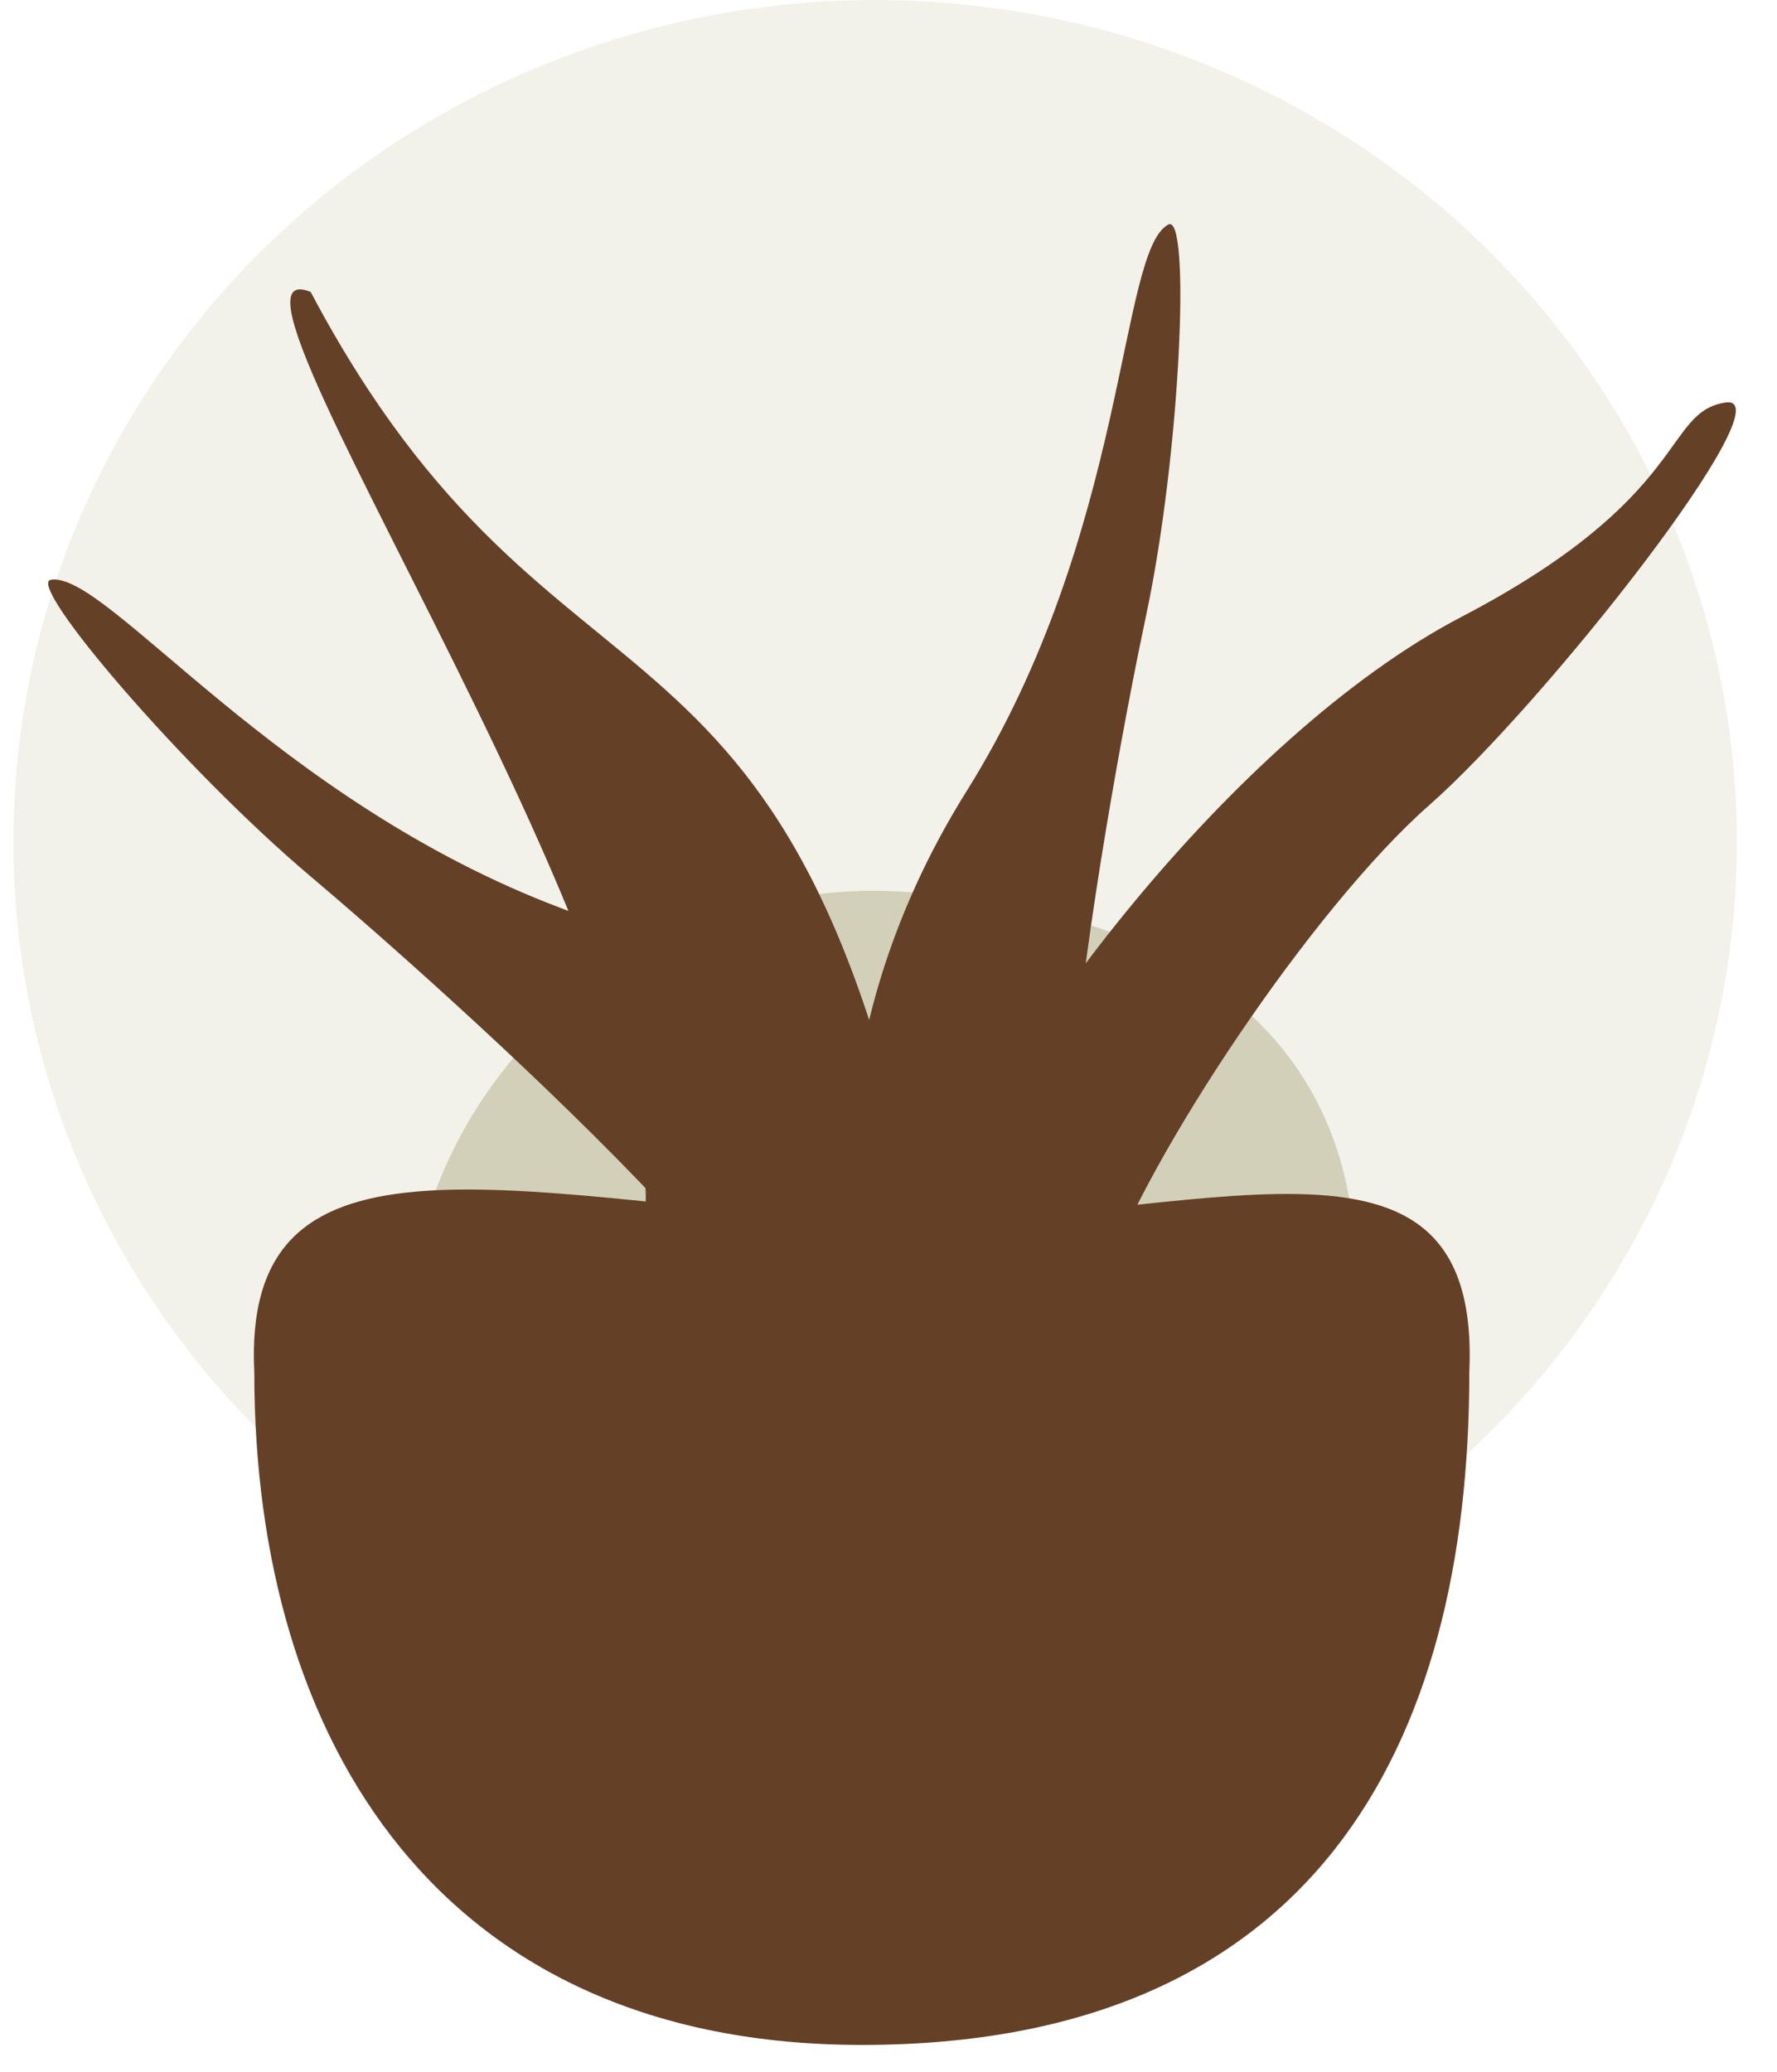 <svg width="133" height="155" viewBox="0 0 133 155" fill="none" xmlns="http://www.w3.org/2000/svg">
<ellipse cx="65.5" cy="63" rx="64.5" ry="63" fill="#D2D0B9" fill-opacity="0.3"/>
<path d="M101.054 98.497L66.429 90.375C66.429 90.375 29.11 117.425 30.527 98.497C31.945 79.57 48.722 65.354 67.999 66.745C107.054 69.563 101.054 98.497 101.054 98.497Z" fill="#D2D0B9"/>
<path d="M58.893 107.74C50.397 111.148 70.802 115.504 75.64 114.109C80.478 112.714 82.615 123.433 76.412 102.689C73.441 92.757 63.742 76.094 42.133 67.999C20.524 59.903 7.987 42.703 3.809 43.379C1.905 43.687 13.723 57.536 23.26 65.583C32.797 73.629 67.388 104.331 58.893 107.74Z" fill="#644026"/>
<path d="M83.665 100.752C92.497 98.393 79.042 114.017 74.35 115.794C84.273 104.309 74.598 127.356 66.674 107.185C62.88 97.527 60.248 78.513 72.341 59.201C84.436 39.89 83.717 18.756 87.442 16.802C89.139 15.912 88.353 33.955 85.784 46.031C83.215 58.106 74.832 103.11 83.665 100.752Z" fill="#644026"/>
<path d="M82.683 95.717C80.441 102.174 75.616 107.869 72.107 106.695C68.598 105.52 69.383 99.902 69.975 91.463C74.258 79.128 92.175 55.139 109.393 46.149C126.611 37.158 124.445 30.814 129.155 30.116C133.864 29.417 115.672 52.59 106.964 60.248C98.256 67.907 85.904 86.438 82.683 95.717Z" fill="#644026"/>
<path d="M45.89 97.018C48.856 117.101 51.043 110.481 61.415 114.719C71.787 118.957 72.772 112.29 69.771 95.733C59.918 41.365 41.924 57.099 23.252 21.843C12.88 17.605 59.278 84.361 45.89 97.018Z" fill="#644026"/>
<path d="M109.97 102.702C109.97 130.75 98.25 153 64.502 153C33.095 153 19.034 130.481 19.034 102.702C18.096 83.838 36.845 89.158 64.97 91.576C90.082 91.576 110.906 81.904 109.97 102.702Z" fill="#644026"/>
</svg>

